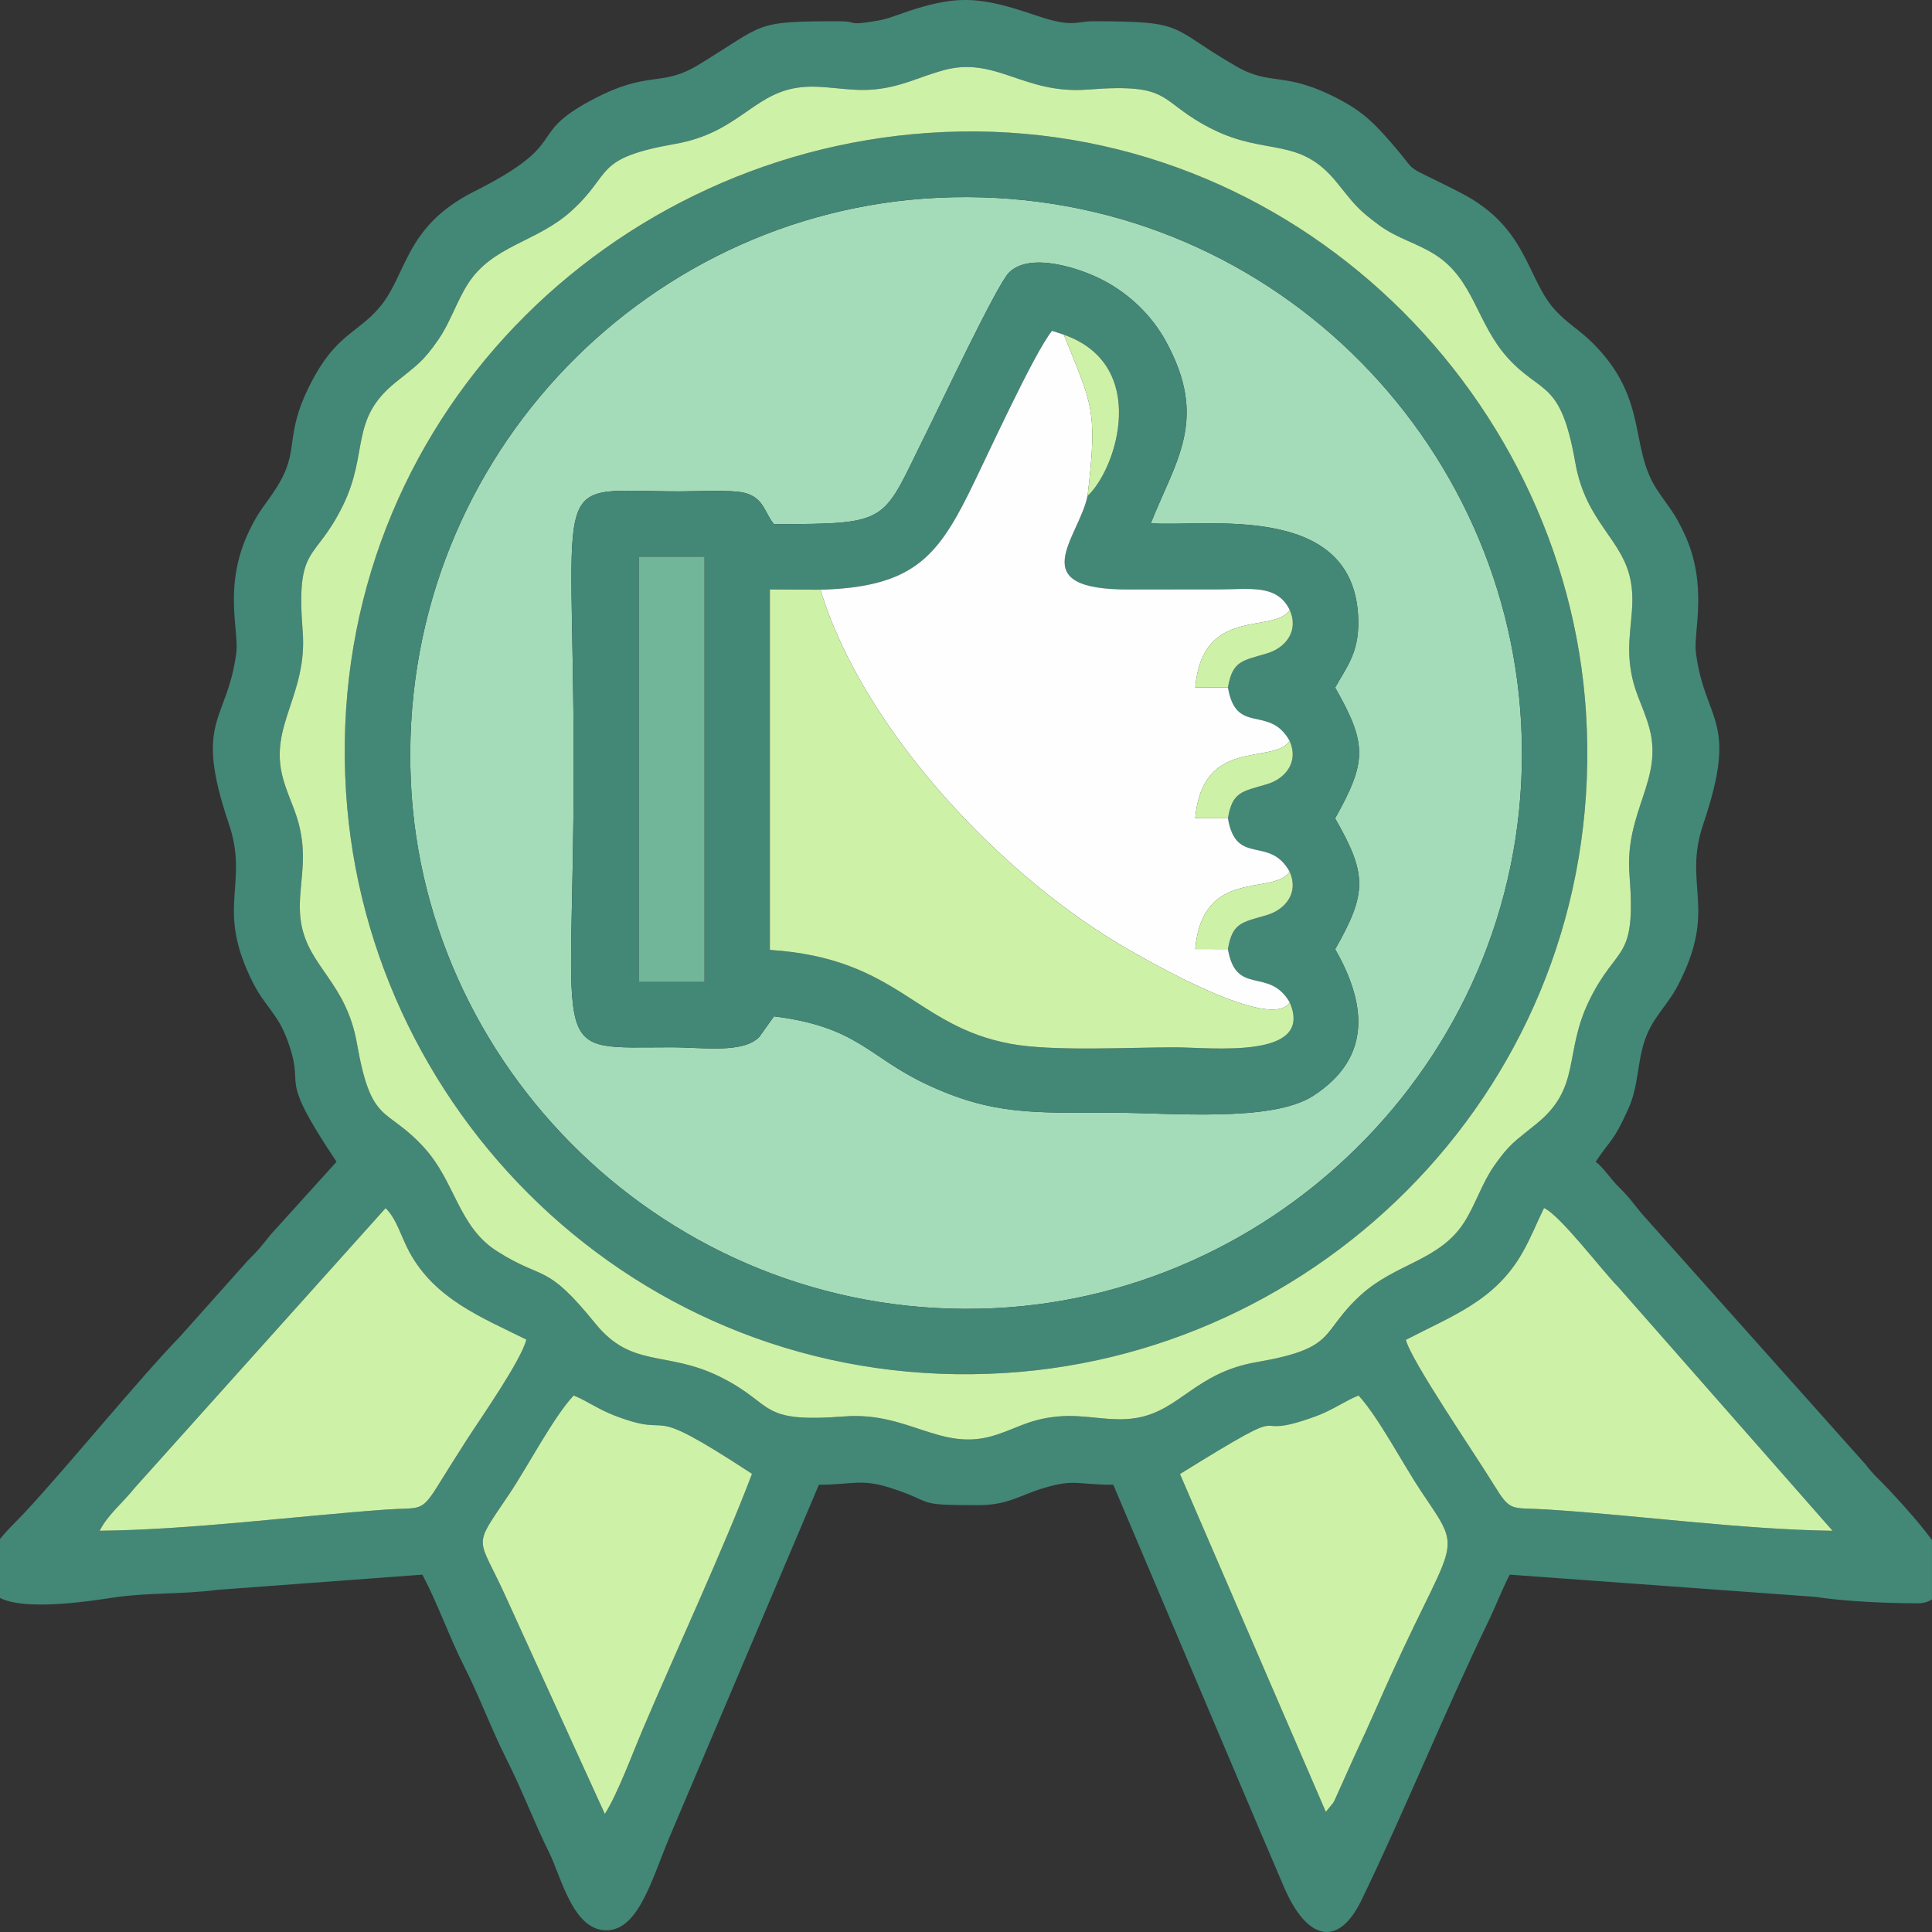 <svg width="84" height="84" viewBox="0 0 84 84" fill="none" xmlns="http://www.w3.org/2000/svg">
<rect x="0" y="0" width="84" height="84" fill="#333333" stroke="none"/>
<g clip-path="url(#clip0_1_81)">
<path fill-rule="evenodd" clip-rule="evenodd" d="M33.651 22.787C38.833 22.787 38.317 22.732 40.298 18.77C40.865 17.636 43.343 12.377 43.869 11.851C44.789 10.932 46.992 11.673 47.974 12.191C49.1 12.784 50.062 13.697 50.68 14.82C52.557 18.235 51.137 19.98 50.036 22.75C52.312 22.931 58.733 21.786 59.045 26.711C59.147 28.317 58.587 28.927 58.05 29.895C59.455 32.367 59.427 33.112 58.049 35.582C59.444 38.015 59.444 38.826 58.051 41.27C59.337 43.52 59.749 45.935 57.089 47.648C55.284 48.811 50.88 48.378 48.403 48.378C44.941 48.378 43.142 48.497 40.242 47.123C37.741 45.939 37.284 44.641 33.651 44.189L33.014 45.083C32.306 45.815 30.535 45.534 29.207 45.534C23.733 45.534 24.943 46.288 24.943 33.272C24.943 20.14 23.765 21.366 29.562 21.365C30.223 21.365 31.802 21.288 32.355 21.424C33.222 21.636 33.242 22.309 33.651 22.787V22.787ZM17.863 33.983C18.447 46.839 29.565 57.532 43.224 56.879C56.107 56.262 66.852 45.187 66.139 31.488C65.468 18.572 54.506 7.951 40.784 8.598C27.85 9.207 17.24 20.265 17.863 33.983V33.983Z" fill="#A4DCB9"/>
<path fill-rule="evenodd" clip-rule="evenodd" d="M17.863 33.983C17.24 20.265 27.85 9.207 40.783 8.598C54.506 7.951 65.468 18.572 66.139 31.488C66.852 45.187 56.107 56.262 43.224 56.879C29.565 57.532 18.447 46.839 17.863 33.983V33.983ZM51.303 64.088C56.847 60.651 53.873 62.78 57.171 61.591C57.945 61.312 58.463 60.913 59.067 60.673C59.927 61.604 61.026 63.704 61.793 64.849C63.763 67.786 63.239 66.511 59.909 74.108C59.554 74.915 59.217 75.657 58.854 76.43L58.027 78.272C58.008 78.307 57.984 78.354 57.964 78.387L57.645 78.778L51.303 64.088V64.088ZM26.297 78.867L22 69.444C20.76 66.69 20.502 67.4 22.144 64.955C22.933 63.781 24.072 61.596 24.942 60.673C25.505 60.897 26.012 61.274 26.71 61.542C29.582 62.65 27.691 60.801 32.696 64.079C31.517 67.209 29.384 71.804 27.944 75.195C27.499 76.24 26.841 78.024 26.297 78.867ZM61.125 58.254C63.16 57.197 65.02 56.545 66.203 54.446C66.587 53.764 66.803 53.191 67.131 52.522C67.84 52.836 69.693 55.295 70.347 55.941L79.678 66.556C75.709 66.501 71.266 65.883 67.242 65.628C65.669 65.529 65.697 65.772 64.943 64.544C64.106 63.181 61.347 59.155 61.125 58.254V58.254ZM4.334 66.555C4.663 65.881 5.354 65.324 5.869 64.676L16.765 52.527C17.246 52.99 17.451 53.799 17.805 54.446C18.921 56.482 20.907 57.262 22.884 58.242C22.667 59.143 20.872 61.702 20.304 62.584C19.791 63.38 19.437 63.958 18.999 64.655C18.292 65.778 18.247 65.526 16.767 65.635C12.791 65.925 8.258 66.513 4.334 66.555V66.555ZM41.046 3.047C43.311 2.44 44.505 4.112 47.296 3.894C51.109 3.598 50.262 4.407 52.758 5.638C55.076 6.781 56.497 5.925 58.114 7.924C58.899 8.894 59.003 9.083 59.971 9.797C60.765 10.381 61.59 10.555 62.412 11.082C64.09 12.157 64.204 14.078 65.567 15.574C67.031 17.18 67.856 16.493 68.49 20.11C68.954 22.76 70.59 23.434 70.913 25.325C71.112 26.488 70.734 27.527 70.86 28.786C70.986 30.055 71.421 30.598 71.708 31.641C72.335 33.916 70.631 35.265 70.847 38.031C71.145 41.86 70.323 40.995 69.102 43.49C67.975 45.793 68.768 47.259 66.819 48.848C65.858 49.632 65.636 49.721 64.948 50.709C64.422 51.467 64.154 52.373 63.66 53.145C62.584 54.822 60.694 54.916 59.169 56.302C57.348 57.958 58.212 58.607 54.623 59.226C51.987 59.681 51.306 61.325 49.419 61.649C48.258 61.848 47.218 61.467 45.968 61.589C44.657 61.717 44.138 62.16 43.093 62.45C40.853 63.07 39.446 61.374 36.714 61.584C32.863 61.88 33.752 61.053 31.254 59.836C28.961 58.72 27.47 59.495 25.893 57.554C23.691 54.842 23.685 55.725 21.599 54.394C19.928 53.327 19.797 51.389 18.444 49.901C16.773 48.064 16.154 48.972 15.519 45.368C15.051 42.712 13.425 42.047 13.096 40.152C12.894 38.99 13.277 37.942 13.142 36.67C13.009 35.406 12.59 34.878 12.302 33.834C11.674 31.555 13.377 30.213 13.16 27.448C12.861 23.63 13.681 24.482 14.906 21.987C16.049 19.657 15.187 18.256 17.192 16.631C18.138 15.865 18.388 15.738 19.059 14.766C19.582 14.01 19.858 13.096 20.349 12.333C21.419 10.666 23.348 10.528 24.84 9.176C26.687 7.502 25.759 6.892 29.375 6.252C32.033 5.783 32.708 4.148 34.595 3.825C35.732 3.63 36.801 4.007 38.039 3.886C39.225 3.77 39.995 3.328 41.046 3.047V3.047ZM36.494 0.924C32.728 0.924 33.323 1.019 30.383 2.81C28.707 3.831 28.25 3 25.709 4.358C22.794 5.916 24.898 6.169 20.614 8.327C17.548 9.871 17.718 11.973 16.458 13.414C15.499 14.511 14.584 14.562 13.503 16.679C12.298 19.038 13.091 19.533 12.007 21.226C11.517 21.99 11.282 22.152 10.837 23.077C9.688 25.461 10.399 27.408 10.274 28.378C9.877 31.434 8.395 31.23 9.951 35.821C10.854 38.487 9.325 39.441 11.014 42.757C11.492 43.696 12.047 44.078 12.435 45.067C13.412 47.552 11.876 46.395 14.632 50.512L11.762 53.685C11.342 54.212 11.252 54.333 10.764 54.82L7.831 58.108C6.046 59.945 2.968 63.729 1.082 65.755C0.316 66.579 -1.363 67.964 -0.341 69.218C0.443 70.177 3.913 69.611 4.96 69.455C6.445 69.234 7.931 69.326 9.43 69.126L18.365 68.463C19.038 69.736 19.522 71.148 20.201 72.493C20.887 73.854 21.353 75.16 22.039 76.52C22.721 77.871 23.224 79.237 23.877 80.548C24.402 81.603 24.906 83.927 26.363 83.927C27.821 83.927 28.385 81.52 29.202 79.656L35.605 64.554C37.014 64.554 37.441 64.284 38.679 64.679C40.765 65.343 39.643 65.442 42.537 65.442C43.824 65.442 44.348 65.007 45.355 64.705C46.74 64.289 46.787 64.554 48.403 64.554L54.752 79.533C55.134 80.425 55.43 81.118 55.816 82.023C56.832 84.407 58.199 84.666 59.189 82.627C61.003 78.889 62.863 74.317 64.693 70.535C65.038 69.823 65.309 69.094 65.643 68.463L78.898 69.427C80.249 69.629 81.986 69.708 83.417 69.708C84.113 69.708 84.661 69.047 84.661 68.286C84.661 67.482 82.782 65.475 82.13 64.773C81.706 64.317 81.481 64.156 81.106 63.665L71.383 52.77C70.958 52.262 70.888 52.11 70.396 51.624C69.996 51.228 69.719 50.764 69.376 50.512C70.065 49.483 70.137 49.67 70.799 48.204C71.255 47.195 71.171 46.204 71.524 45.196C71.867 44.216 72.482 43.74 72.935 42.875C74.722 39.47 73.141 38.525 74.058 35.821C75.613 31.23 74.132 31.434 73.735 28.378C73.617 27.467 74.287 25.457 73.23 23.197C72.797 22.27 72.575 22.084 72.071 21.333C70.802 19.439 71.719 17.378 69.248 14.915C68.658 14.327 68.191 14.103 67.636 13.505C66.363 12.135 66.446 9.894 63.513 8.386C60.508 6.84 62.048 7.9 60.092 5.765C59.537 5.16 59.065 4.768 58.299 4.358C55.827 3.037 55.317 3.789 53.737 2.877C50.766 1.162 51.65 0.924 47.514 0.924C46.797 0.924 46.641 1.215 45.085 0.686C42.603 -0.157 41.621 -0.282 39.054 0.64C38.55 0.821 38.356 0.876 37.764 0.961C36.817 1.096 37.304 0.924 36.494 0.924V0.924ZM27.785 24.207H30.629V42.692H27.785V24.207V24.207ZM47.286 21.561C46.901 23.4 44.421 25.654 49.113 25.629C50.416 25.622 51.721 25.631 53.024 25.626C54.364 25.622 55.529 25.395 56.077 26.523C56.486 27.452 55.878 28.171 55.093 28.407C54.019 28.731 53.587 28.72 53.39 29.889C53.741 31.995 55.186 30.616 56.074 32.215C56.485 33.142 55.872 33.86 55.093 34.094C54.017 34.417 53.584 34.405 53.389 35.578C53.746 37.685 55.186 36.302 56.074 37.903C56.485 38.83 55.872 39.548 55.093 39.782C54.017 40.105 53.584 40.093 53.389 41.266C53.742 43.344 55.175 42.018 56.077 43.586C57.154 46.086 52.663 45.536 51.069 45.536C49.06 45.536 45.778 45.723 43.945 45.384C39.764 44.611 39.072 41.667 33.473 41.3V25.628L35.672 25.64C39.591 25.53 40.704 24.287 42.111 21.468C42.824 20.04 44.977 15.297 45.743 14.383L46.254 14.553C49.986 15.864 48.563 20.38 47.286 21.561V21.561ZM33.65 22.787C33.242 22.309 33.222 21.636 32.355 21.424C31.802 21.288 30.223 21.365 29.562 21.365C23.765 21.366 24.943 20.14 24.943 33.272C24.943 46.288 23.733 45.534 29.207 45.534C30.535 45.534 32.306 45.815 33.014 45.083L33.65 44.189C37.284 44.641 37.741 45.939 40.242 47.123C43.142 48.497 44.941 48.378 48.403 48.378C50.88 48.378 55.284 48.811 57.089 47.648C59.749 45.935 59.337 43.52 58.051 41.27C59.444 38.826 59.444 38.015 58.049 35.582C59.427 33.112 59.455 32.367 58.05 29.895C58.587 28.927 59.147 28.317 59.045 26.711C58.733 21.786 52.312 22.931 50.036 22.75C51.137 19.98 52.557 18.234 50.68 14.821C50.062 13.697 49.1 12.784 47.974 12.191C46.992 11.673 44.789 10.932 43.869 11.851C43.343 12.377 40.865 17.636 40.298 18.77C38.317 22.732 38.833 22.787 33.65 22.787V22.787ZM40.329 5.781C26 6.778 14.063 18.901 15.045 34.437C15.95 48.752 28.257 60.668 43.72 59.694C58.032 58.792 69.927 46.484 68.958 31.005C68.069 16.814 55.695 4.712 40.329 5.781V5.781Z" fill="#438777"/>
<path fill-rule="evenodd" clip-rule="evenodd" d="M35.672 25.64C37.53 31.788 43.691 38.258 49.201 41.364C50.087 41.864 55.265 44.845 56.077 43.586C55.175 42.018 53.742 43.344 53.389 41.266L51.966 41.262C52.286 37.694 55.357 38.959 56.074 37.903C55.186 36.302 53.746 37.685 53.389 35.578L51.966 35.574C52.286 32.006 55.357 33.272 56.074 32.215C55.186 30.616 53.741 31.995 53.39 29.889L51.967 29.886C52.286 26.317 55.366 27.587 56.077 26.523C55.529 25.395 54.364 25.622 53.024 25.626C51.721 25.631 50.416 25.622 49.113 25.629C44.421 25.654 46.901 23.4 47.286 21.561C47.732 17.791 47.484 17.602 46.254 14.553L45.743 14.383C44.977 15.297 42.824 20.04 42.111 21.468C40.704 24.287 39.591 25.53 35.672 25.64V25.64Z" fill="#FDFEFD"/>
<path fill-rule="evenodd" clip-rule="evenodd" d="M27.785 42.692H30.629V24.207H27.785V42.692Z" fill="#72B69A"/>
<path fill-rule="evenodd" clip-rule="evenodd" d="M47.286 21.561C48.563 20.38 49.986 15.864 46.254 14.553C47.484 17.602 47.732 17.791 47.286 21.561ZM53.39 29.889C53.587 28.72 54.019 28.731 55.093 28.407C55.878 28.171 56.486 27.452 56.077 26.523C55.366 27.587 52.286 26.317 51.967 29.886L53.39 29.889ZM4.334 66.555C8.258 66.513 12.791 65.925 16.767 65.635C18.247 65.526 18.292 65.778 18.999 64.655C19.437 63.958 19.791 63.38 20.304 62.584C20.872 61.702 22.667 59.143 22.884 58.242C20.907 57.262 18.921 56.482 17.805 54.446C17.451 53.799 17.246 52.99 16.765 52.527L5.869 64.676C5.354 65.324 4.663 65.881 4.334 66.555V66.555ZM26.297 78.867C26.841 78.024 27.499 76.24 27.944 75.195C29.384 71.804 31.517 67.209 32.696 64.079C27.691 60.801 29.582 62.65 26.71 61.542C26.012 61.274 25.505 60.897 24.942 60.673C24.072 61.596 22.933 63.781 22.144 64.955C20.502 67.4 20.76 66.69 22 69.444L26.297 78.867V78.867ZM57.645 78.778L57.964 78.387C57.984 78.354 58.008 78.307 58.027 78.272L58.854 76.43C59.217 75.657 59.554 74.915 59.909 74.108C63.239 66.511 63.763 67.786 61.793 64.849C61.026 63.704 59.927 61.604 59.067 60.673C58.463 60.913 57.945 61.312 57.171 61.591C53.873 62.78 56.847 60.651 51.303 64.088L57.645 78.778V78.778ZM61.125 58.254C61.347 59.155 64.106 63.181 64.943 64.544C65.697 65.772 65.669 65.529 67.242 65.628C71.266 65.883 75.709 66.501 79.678 66.556L70.347 55.942C69.693 55.295 67.84 52.836 67.131 52.522C66.803 53.191 66.587 53.764 66.203 54.446C65.02 56.545 63.16 57.197 61.125 58.254V58.254ZM40.329 5.781C55.695 4.712 68.069 16.814 68.958 31.005C69.927 46.484 58.032 58.792 43.72 59.694C28.257 60.668 15.95 48.752 15.045 34.437C14.063 18.901 26 6.778 40.329 5.781ZM41.046 3.047C39.995 3.328 39.225 3.77 38.039 3.886C36.801 4.007 35.732 3.63 34.595 3.825C32.708 4.148 32.033 5.783 29.375 6.252C25.759 6.892 26.687 7.502 24.84 9.176C23.348 10.528 21.419 10.666 20.349 12.333C19.858 13.096 19.582 14.01 19.059 14.766C18.388 15.738 18.138 15.865 17.192 16.631C15.187 18.256 16.049 19.657 14.906 21.987C13.681 24.482 12.861 23.63 13.16 27.448C13.377 30.214 11.674 31.555 12.302 33.834C12.59 34.878 13.009 35.406 13.142 36.67C13.277 37.942 12.894 38.99 13.096 40.152C13.425 42.047 15.051 42.712 15.519 45.368C16.154 48.972 16.773 48.064 18.444 49.901C19.797 51.389 19.928 53.327 21.599 54.394C23.685 55.725 23.691 54.842 25.893 57.554C27.47 59.495 28.961 58.72 31.254 59.836C33.752 61.053 32.863 61.88 36.714 61.584C39.446 61.374 40.853 63.07 43.093 62.45C44.138 62.16 44.657 61.717 45.968 61.589C47.218 61.467 48.258 61.848 49.419 61.649C51.306 61.325 51.987 59.681 54.623 59.226C58.212 58.607 57.348 57.958 59.169 56.302C60.694 54.916 62.584 54.822 63.66 53.145C64.154 52.373 64.422 51.467 64.948 50.709C65.636 49.721 65.858 49.632 66.819 48.848C68.768 47.259 67.975 45.793 69.102 43.49C70.323 40.995 71.145 41.86 70.847 38.031C70.631 35.265 72.335 33.916 71.708 31.641C71.421 30.598 70.986 30.055 70.86 28.786C70.734 27.527 71.112 26.488 70.913 25.325C70.59 23.434 68.954 22.76 68.49 20.11C67.856 16.493 67.031 17.18 65.567 15.574C64.204 14.078 64.09 12.157 62.412 11.082C61.59 10.555 60.765 10.381 59.971 9.797C59.003 9.083 58.899 8.894 58.114 7.924C56.497 5.925 55.076 6.781 52.758 5.638C50.262 4.407 51.109 3.598 47.296 3.894C44.505 4.112 43.311 2.44 41.046 3.047V3.047ZM56.077 43.586C55.265 44.845 50.087 41.864 49.201 41.364C43.691 38.258 37.53 31.788 35.672 25.64L33.473 25.628V41.3C39.072 41.667 39.764 44.611 43.945 45.384C45.778 45.723 49.06 45.536 51.069 45.536C52.663 45.536 57.154 46.086 56.077 43.586V43.586ZM53.389 41.266C53.584 40.093 54.017 40.105 55.093 39.782C55.872 39.548 56.485 38.83 56.074 37.903C55.357 38.959 52.286 37.694 51.966 41.262L53.389 41.266V41.266ZM53.389 35.578C53.584 34.405 54.017 34.417 55.093 34.094C55.872 33.86 56.485 33.142 56.074 32.215C55.357 33.272 52.286 32.006 51.966 35.574L53.389 35.578Z" fill="#CEF1A8"/>
</g>
<defs>
<clipPath id="clip0_1_81">
<rect width="83.999" height="83.999" fill="white"/>
</clipPath>
</defs>
</svg>
